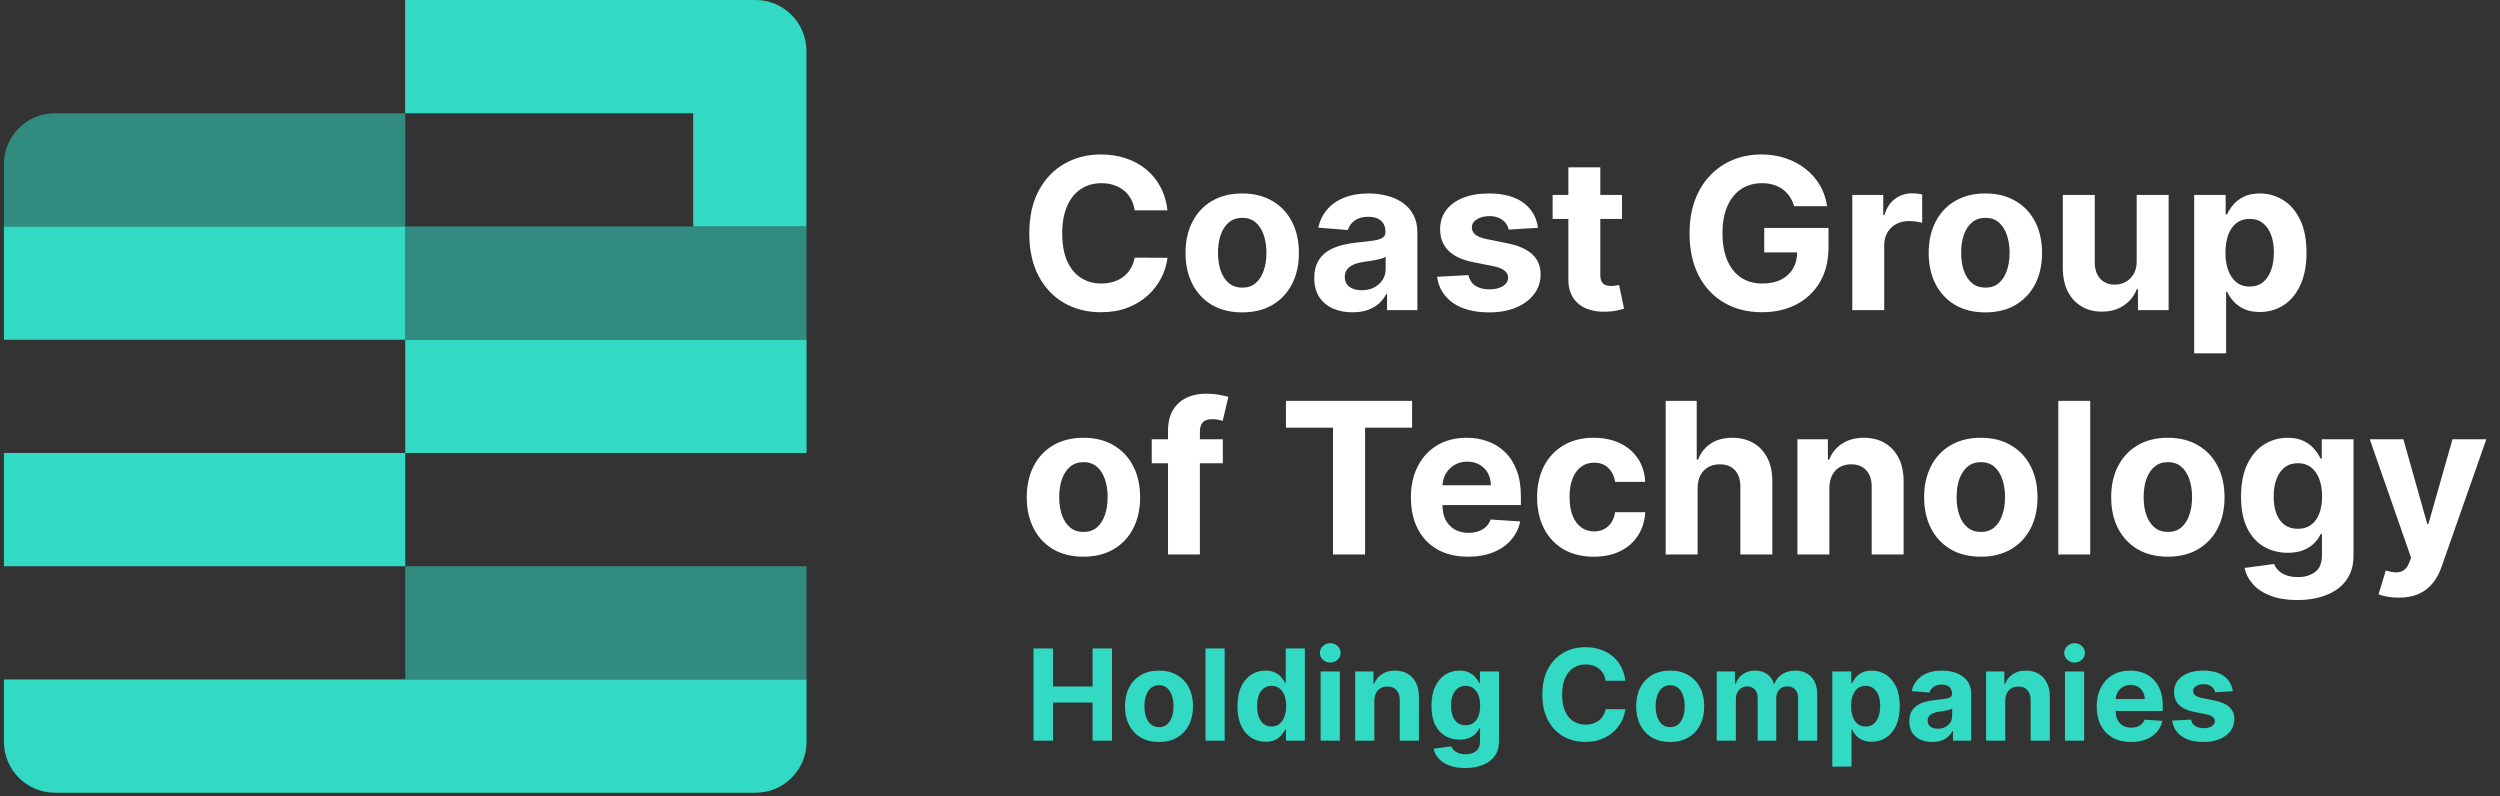 <svg width="361" height="115" viewBox="0 0 361 115" fill="none" xmlns="http://www.w3.org/2000/svg">
<rect x="0" y="0" width="361" height="115" fill="#333333" stroke="none"/>
<path d="M168.586 30.371H163.843C163.756 29.758 163.58 29.213 163.313 28.736C163.045 28.253 162.703 27.841 162.284 27.502C161.865 27.163 161.382 26.903 160.833 26.722C160.292 26.542 159.703 26.452 159.068 26.452C157.92 26.452 156.921 26.737 156.069 27.307C155.217 27.87 154.557 28.693 154.087 29.776C153.618 30.851 153.384 32.158 153.384 33.695C153.384 35.276 153.618 36.604 154.087 37.68C154.564 38.755 155.228 39.568 156.08 40.116C156.932 40.665 157.917 40.939 159.036 40.939C159.664 40.939 160.245 40.856 160.779 40.69C161.32 40.524 161.8 40.282 162.219 39.965C162.638 39.64 162.984 39.246 163.258 38.784C163.54 38.322 163.735 37.795 163.843 37.203L168.586 37.225C168.463 38.243 168.156 39.225 167.665 40.17C167.182 41.109 166.528 41.95 165.705 42.693C164.89 43.429 163.915 44.014 162.782 44.447C161.656 44.873 160.382 45.086 158.96 45.086C156.982 45.086 155.214 44.638 153.654 43.743C152.102 42.848 150.875 41.553 149.973 39.856C149.078 38.16 148.63 36.106 148.63 33.695C148.63 31.277 149.085 29.22 149.995 27.524C150.904 25.827 152.139 24.535 153.698 23.647C155.257 22.752 157.011 22.305 158.96 22.305C160.245 22.305 161.436 22.485 162.533 22.846C163.637 23.207 164.615 23.734 165.467 24.427C166.319 25.113 167.012 25.954 167.546 26.95C168.087 27.946 168.434 29.086 168.586 30.371ZM179.375 45.108C177.693 45.108 176.239 44.75 175.012 44.036C173.792 43.314 172.85 42.31 172.186 41.026C171.522 39.733 171.19 38.236 171.19 36.532C171.19 34.814 171.522 33.313 172.186 32.028C172.85 30.736 173.792 29.732 175.012 29.018C176.239 28.296 177.693 27.935 179.375 27.935C181.057 27.935 182.508 28.296 183.728 29.018C184.955 29.732 185.901 30.736 186.565 32.028C187.229 33.313 187.561 34.814 187.561 36.532C187.561 38.236 187.229 39.733 186.565 41.026C185.901 42.31 184.955 43.314 183.728 44.036C182.508 44.75 181.057 45.108 179.375 45.108ZM179.397 41.535C180.162 41.535 180.801 41.318 181.313 40.885C181.826 40.444 182.212 39.845 182.472 39.087C182.739 38.33 182.872 37.467 182.872 36.5C182.872 35.532 182.739 34.67 182.472 33.912C182.212 33.154 181.826 32.555 181.313 32.114C180.801 31.674 180.162 31.454 179.397 31.454C178.624 31.454 177.975 31.674 177.448 32.114C176.928 32.555 176.535 33.154 176.268 33.912C176.008 34.67 175.878 35.532 175.878 36.5C175.878 37.467 176.008 38.33 176.268 39.087C176.535 39.845 176.928 40.444 177.448 40.885C177.975 41.318 178.624 41.535 179.397 41.535ZM195.302 45.097C194.241 45.097 193.296 44.913 192.466 44.544C191.636 44.169 190.979 43.617 190.495 42.888C190.019 42.152 189.78 41.235 189.78 40.138C189.78 39.214 189.95 38.438 190.289 37.81C190.629 37.182 191.091 36.676 191.675 36.294C192.26 35.911 192.924 35.623 193.668 35.428C194.418 35.233 195.205 35.096 196.028 35.016C196.995 34.915 197.775 34.821 198.367 34.735C198.959 34.641 199.388 34.504 199.655 34.323C199.922 34.143 200.056 33.876 200.056 33.522V33.457C200.056 32.771 199.839 32.241 199.406 31.866C198.98 31.49 198.374 31.302 197.587 31.302C196.757 31.302 196.097 31.486 195.606 31.855C195.115 32.216 194.79 32.67 194.631 33.219L190.365 32.872C190.582 31.862 191.008 30.988 191.643 30.252C192.278 29.509 193.097 28.938 194.101 28.541C195.111 28.137 196.281 27.935 197.609 27.935C198.533 27.935 199.417 28.043 200.261 28.26C201.113 28.476 201.868 28.812 202.524 29.267C203.189 29.722 203.712 30.306 204.094 31.021C204.477 31.728 204.668 32.577 204.668 33.565V44.783H200.294V42.477H200.164C199.897 42.996 199.54 43.455 199.092 43.852C198.645 44.241 198.107 44.548 197.479 44.772C196.851 44.988 196.125 45.097 195.302 45.097ZM196.623 41.913C197.302 41.913 197.901 41.78 198.421 41.513C198.941 41.239 199.348 40.87 199.644 40.408C199.94 39.946 200.088 39.423 200.088 38.838V37.074C199.944 37.167 199.745 37.254 199.493 37.333C199.247 37.406 198.969 37.474 198.659 37.539C198.349 37.597 198.038 37.651 197.728 37.702C197.417 37.745 197.136 37.785 196.883 37.821C196.342 37.9 195.869 38.026 195.465 38.2C195.061 38.373 194.747 38.607 194.523 38.903C194.299 39.192 194.187 39.553 194.187 39.986C194.187 40.614 194.415 41.094 194.869 41.426C195.331 41.751 195.916 41.913 196.623 41.913ZM222.084 32.894L217.862 33.154C217.789 32.793 217.634 32.468 217.396 32.179C217.158 31.884 216.844 31.649 216.454 31.476C216.071 31.295 215.613 31.205 215.079 31.205C214.364 31.205 213.762 31.357 213.271 31.66C212.78 31.956 212.535 32.353 212.535 32.851C212.535 33.248 212.693 33.583 213.011 33.858C213.329 34.132 213.874 34.352 214.646 34.518L217.656 35.125C219.273 35.457 220.478 35.991 221.272 36.727C222.066 37.463 222.463 38.431 222.463 39.629C222.463 40.719 222.142 41.675 221.5 42.498C220.864 43.321 219.991 43.963 218.879 44.425C217.775 44.88 216.501 45.108 215.057 45.108C212.856 45.108 211.102 44.649 209.795 43.732C208.496 42.809 207.734 41.553 207.511 39.965L212.047 39.726C212.184 40.398 212.516 40.91 213.043 41.264C213.57 41.61 214.245 41.783 215.068 41.783C215.877 41.783 216.526 41.628 217.017 41.318C217.515 41 217.768 40.593 217.775 40.094C217.768 39.676 217.591 39.333 217.244 39.066C216.898 38.791 216.364 38.582 215.642 38.438L212.762 37.864C211.138 37.539 209.929 36.976 209.135 36.175C208.348 35.374 207.954 34.352 207.954 33.111C207.954 32.042 208.243 31.122 208.821 30.35C209.405 29.577 210.225 28.982 211.279 28.563C212.34 28.144 213.581 27.935 215.003 27.935C217.104 27.935 218.757 28.379 219.962 29.267C221.175 30.155 221.882 31.364 222.084 32.894ZM234.214 28.152V31.616H224.198V28.152H234.214ZM226.472 24.167H231.085V39.672C231.085 40.098 231.15 40.43 231.28 40.668C231.41 40.899 231.59 41.062 231.821 41.156C232.059 41.249 232.334 41.296 232.644 41.296C232.86 41.296 233.077 41.278 233.294 41.242C233.51 41.199 233.676 41.166 233.792 41.145L234.517 44.577C234.286 44.649 233.961 44.732 233.543 44.826C233.124 44.927 232.615 44.988 232.016 45.01C230.904 45.053 229.93 44.905 229.093 44.566C228.262 44.227 227.616 43.7 227.154 42.985C226.692 42.271 226.465 41.368 226.472 40.279V24.167ZM259.066 29.776C258.914 29.249 258.701 28.783 258.427 28.379C258.153 27.968 257.817 27.621 257.42 27.34C257.03 27.051 256.583 26.831 256.077 26.679C255.579 26.527 255.027 26.452 254.421 26.452C253.288 26.452 252.291 26.733 251.432 27.296C250.581 27.859 249.917 28.679 249.44 29.754C248.964 30.822 248.726 32.129 248.726 33.674C248.726 35.218 248.96 36.532 249.429 37.615C249.899 38.698 250.563 39.524 251.422 40.094C252.281 40.657 253.295 40.939 254.464 40.939C255.525 40.939 256.431 40.751 257.182 40.376C257.94 39.993 258.517 39.456 258.914 38.763C259.318 38.07 259.521 37.25 259.521 36.305L260.473 36.446H254.756V32.916H264.036V35.709C264.036 37.658 263.624 39.333 262.801 40.733C261.978 42.126 260.845 43.202 259.401 43.96C257.958 44.711 256.305 45.086 254.442 45.086C252.364 45.086 250.537 44.627 248.964 43.711C247.39 42.787 246.163 41.477 245.282 39.78C244.409 38.077 243.972 36.056 243.972 33.717C243.972 31.92 244.232 30.317 244.752 28.91C245.279 27.495 246.015 26.297 246.961 25.315C247.906 24.333 249.007 23.586 250.263 23.073C251.519 22.561 252.88 22.305 254.345 22.305C255.601 22.305 256.77 22.489 257.853 22.857C258.936 23.218 259.896 23.73 260.733 24.395C261.578 25.059 262.267 25.849 262.801 26.766C263.335 27.675 263.678 28.679 263.83 29.776H259.066ZM267.471 44.783V28.152H271.942V31.053H272.116C272.419 30.021 272.928 29.242 273.642 28.715C274.357 28.18 275.18 27.913 276.111 27.913C276.342 27.913 276.591 27.928 276.858 27.957C277.125 27.986 277.36 28.025 277.562 28.076V32.169C277.345 32.104 277.046 32.046 276.663 31.995C276.281 31.945 275.931 31.92 275.613 31.92C274.934 31.92 274.328 32.068 273.794 32.364C273.267 32.652 272.848 33.056 272.538 33.576C272.235 34.096 272.083 34.695 272.083 35.374V44.783H267.471ZM286.687 45.108C285.005 45.108 283.55 44.75 282.323 44.036C281.103 43.314 280.161 42.31 279.497 41.026C278.833 39.733 278.501 38.236 278.501 36.532C278.501 34.814 278.833 33.313 279.497 32.028C280.161 30.736 281.103 29.732 282.323 29.018C283.55 28.296 285.005 27.935 286.687 27.935C288.369 27.935 289.82 28.296 291.04 29.018C292.267 29.732 293.212 30.736 293.876 32.028C294.54 33.313 294.872 34.814 294.872 36.532C294.872 38.236 294.54 39.733 293.876 41.026C293.212 42.31 292.267 43.314 291.04 44.036C289.82 44.75 288.369 45.108 286.687 45.108ZM286.709 41.535C287.474 41.535 288.112 41.318 288.625 40.885C289.137 40.444 289.524 39.845 289.784 39.087C290.051 38.33 290.184 37.467 290.184 36.5C290.184 35.532 290.051 34.67 289.784 33.912C289.524 33.154 289.137 32.555 288.625 32.114C288.112 31.674 287.474 31.454 286.709 31.454C285.936 31.454 285.287 31.674 284.76 32.114C284.24 32.555 283.846 33.154 283.579 33.912C283.32 34.67 283.19 35.532 283.19 36.5C283.19 37.467 283.32 38.33 283.579 39.087C283.846 39.845 284.24 40.444 284.76 40.885C285.287 41.318 285.936 41.535 286.709 41.535ZM308.537 37.702V28.152H313.149V44.783H308.721V41.762H308.548C308.172 42.736 307.548 43.52 306.675 44.111C305.808 44.703 304.751 44.999 303.502 44.999C302.39 44.999 301.412 44.747 300.568 44.241C299.723 43.736 299.063 43.018 298.586 42.087C298.117 41.156 297.879 40.04 297.872 38.741V28.152H302.484V37.918C302.491 38.9 302.755 39.676 303.275 40.246C303.794 40.816 304.491 41.101 305.364 41.101C305.92 41.101 306.44 40.975 306.924 40.722C307.407 40.462 307.797 40.08 308.093 39.575C308.396 39.069 308.544 38.445 308.537 37.702ZM316.839 51.019V28.152H321.386V30.945H321.592C321.794 30.498 322.087 30.043 322.469 29.581C322.859 29.112 323.364 28.722 323.985 28.412C324.613 28.094 325.393 27.935 326.324 27.935C327.536 27.935 328.655 28.253 329.68 28.888C330.705 29.516 331.525 30.465 332.138 31.735C332.752 32.999 333.058 34.583 333.058 36.489C333.058 38.344 332.759 39.91 332.16 41.188C331.568 42.458 330.759 43.422 329.734 44.079C328.717 44.729 327.576 45.053 326.313 45.053C325.418 45.053 324.656 44.905 324.028 44.609C323.408 44.313 322.899 43.942 322.502 43.494C322.105 43.039 321.801 42.581 321.592 42.119H321.451V51.019H316.839ZM321.354 36.467C321.354 37.456 321.491 38.319 321.765 39.055C322.04 39.791 322.437 40.365 322.956 40.776C323.476 41.181 324.108 41.383 324.851 41.383C325.602 41.383 326.237 41.177 326.757 40.766C327.277 40.347 327.67 39.77 327.937 39.033C328.211 38.29 328.349 37.434 328.349 36.467C328.349 35.507 328.215 34.663 327.948 33.934C327.681 33.205 327.287 32.634 326.768 32.223C326.248 31.811 325.609 31.606 324.851 31.606C324.1 31.606 323.465 31.804 322.946 32.201C322.433 32.598 322.04 33.161 321.765 33.89C321.491 34.619 321.354 35.478 321.354 36.467Z" fill="white"/>
<path d="M156.448 80.387C154.766 80.387 153.312 80.029 152.084 79.315C150.864 78.593 149.922 77.59 149.258 76.305C148.594 75.013 148.262 73.515 148.262 71.811C148.262 70.094 148.594 68.592 149.258 67.307C149.922 66.015 150.864 65.012 152.084 64.297C153.312 63.575 154.766 63.214 156.448 63.214C158.13 63.214 159.581 63.575 160.801 64.297C162.028 65.012 162.973 66.015 163.637 67.307C164.301 68.592 164.634 70.094 164.634 71.811C164.634 73.515 164.301 75.013 163.637 76.305C162.973 77.59 162.028 78.593 160.801 79.315C159.581 80.029 158.13 80.387 156.448 80.387ZM156.47 76.814C157.235 76.814 157.874 76.597 158.386 76.164C158.899 75.724 159.285 75.125 159.545 74.367C159.812 73.609 159.945 72.746 159.945 71.779C159.945 70.812 159.812 69.949 159.545 69.191C159.285 68.433 158.899 67.834 158.386 67.394C157.874 66.954 157.235 66.733 156.47 66.733C155.697 66.733 155.048 66.954 154.521 67.394C154.001 67.834 153.607 68.433 153.34 69.191C153.081 69.949 152.951 70.812 152.951 71.779C152.951 72.746 153.081 73.609 153.34 74.367C153.607 75.125 154.001 75.724 154.521 76.164C155.048 76.597 155.697 76.814 156.47 76.814ZM176.576 63.431V66.896H166.312V63.431H176.576ZM168.661 80.062V62.229C168.661 61.024 168.896 60.024 169.365 59.23C169.842 58.436 170.491 57.84 171.314 57.443C172.137 57.046 173.072 56.848 174.118 56.848C174.826 56.848 175.472 56.902 176.057 57.01C176.648 57.118 177.089 57.216 177.378 57.303L176.555 60.767C176.374 60.71 176.15 60.656 175.883 60.605C175.623 60.554 175.356 60.529 175.082 60.529C174.404 60.529 173.931 60.688 173.664 61.006C173.397 61.316 173.263 61.753 173.263 62.316V80.062H168.661ZM185.693 61.753V57.887H203.905V61.753H197.116V80.062H192.482V61.753H185.693ZM211.985 80.387C210.274 80.387 208.802 80.04 207.567 79.347C206.34 78.647 205.395 77.658 204.731 76.381C204.066 75.096 203.734 73.576 203.734 71.822C203.734 70.112 204.066 68.61 204.731 67.318C205.395 66.026 206.329 65.019 207.535 64.297C208.748 63.575 210.17 63.214 211.801 63.214C212.898 63.214 213.92 63.391 214.865 63.745C215.818 64.091 216.648 64.615 217.355 65.315C218.07 66.015 218.626 66.896 219.023 67.957C219.42 69.011 219.618 70.245 219.618 71.66V72.927H205.575V70.068H215.277C215.277 69.404 215.132 68.816 214.843 68.303C214.555 67.791 214.154 67.39 213.642 67.102C213.136 66.805 212.548 66.657 211.877 66.657C211.177 66.657 210.556 66.82 210.014 67.145C209.48 67.462 209.062 67.892 208.758 68.433C208.455 68.967 208.3 69.563 208.293 70.22V72.938C208.293 73.76 208.444 74.471 208.748 75.07C209.058 75.67 209.495 76.132 210.058 76.456C210.621 76.781 211.288 76.944 212.061 76.944C212.573 76.944 213.042 76.871 213.468 76.727C213.894 76.583 214.259 76.366 214.562 76.078C214.865 75.789 215.096 75.435 215.255 75.016L219.521 75.298C219.304 76.323 218.86 77.218 218.189 77.983C217.525 78.741 216.666 79.333 215.612 79.759C214.566 80.177 213.356 80.387 211.985 80.387ZM230.143 80.387C228.439 80.387 226.974 80.026 225.747 79.304C224.527 78.575 223.589 77.564 222.932 76.272C222.282 74.98 221.957 73.493 221.957 71.811C221.957 70.108 222.286 68.614 222.942 67.329C223.607 66.037 224.549 65.03 225.768 64.308C226.988 63.579 228.439 63.214 230.121 63.214C231.572 63.214 232.842 63.478 233.932 64.005C235.022 64.532 235.885 65.272 236.52 66.224C237.155 67.177 237.506 68.296 237.57 69.581H233.218C233.095 68.751 232.77 68.083 232.243 67.578C231.724 67.065 231.041 66.809 230.197 66.809C229.482 66.809 228.858 67.004 228.324 67.394C227.797 67.776 227.385 68.336 227.089 69.072C226.793 69.808 226.645 70.7 226.645 71.746C226.645 72.808 226.79 73.71 227.079 74.453C227.375 75.197 227.79 75.763 228.324 76.153C228.858 76.543 229.482 76.738 230.197 76.738C230.724 76.738 231.197 76.63 231.615 76.413C232.041 76.197 232.391 75.883 232.666 75.471C232.947 75.052 233.131 74.551 233.218 73.966H237.57C237.498 75.237 237.152 76.355 236.531 77.323C235.917 78.283 235.069 79.033 233.987 79.575C232.904 80.116 231.623 80.387 230.143 80.387ZM245.136 70.447V80.062H240.524V57.887H245.006V66.365H245.201C245.577 65.383 246.183 64.615 247.02 64.059C247.858 63.496 248.908 63.214 250.171 63.214C251.326 63.214 252.333 63.467 253.192 63.972C254.058 64.47 254.729 65.189 255.206 66.127C255.689 67.058 255.928 68.173 255.92 69.473V80.062H251.308V70.296C251.315 69.271 251.055 68.473 250.528 67.903C250.009 67.332 249.28 67.047 248.341 67.047C247.713 67.047 247.157 67.181 246.674 67.448C246.197 67.715 245.822 68.105 245.548 68.617C245.281 69.123 245.143 69.733 245.136 70.447ZM264.163 70.447V80.062H259.55V63.431H263.946V66.365H264.141C264.509 65.398 265.127 64.633 265.993 64.07C266.859 63.499 267.909 63.214 269.144 63.214C270.298 63.214 271.305 63.467 272.164 63.972C273.023 64.478 273.691 65.199 274.168 66.138C274.644 67.069 274.882 68.181 274.882 69.473V80.062H270.27V70.296C270.277 69.278 270.017 68.484 269.49 67.913C268.963 67.336 268.238 67.047 267.314 67.047C266.693 67.047 266.144 67.181 265.668 67.448C265.199 67.715 264.831 68.105 264.564 68.617C264.304 69.123 264.17 69.733 264.163 70.447ZM286.032 80.387C284.35 80.387 282.895 80.029 281.668 79.315C280.448 78.593 279.506 77.59 278.842 76.305C278.178 75.013 277.846 73.515 277.846 71.811C277.846 70.094 278.178 68.592 278.842 67.307C279.506 66.015 280.448 65.012 281.668 64.297C282.895 63.575 284.35 63.214 286.032 63.214C287.714 63.214 289.165 63.575 290.384 64.297C291.612 65.012 292.557 66.015 293.221 67.307C293.885 68.592 294.217 70.094 294.217 71.811C294.217 73.515 293.885 75.013 293.221 76.305C292.557 77.59 291.612 78.593 290.384 79.315C289.165 80.029 287.714 80.387 286.032 80.387ZM286.053 76.814C286.819 76.814 287.457 76.597 287.97 76.164C288.482 75.724 288.869 75.125 289.128 74.367C289.396 73.609 289.529 72.746 289.529 71.779C289.529 70.812 289.396 69.949 289.128 69.191C288.869 68.433 288.482 67.834 287.97 67.394C287.457 66.954 286.819 66.733 286.053 66.733C285.281 66.733 284.631 66.954 284.105 67.394C283.585 67.834 283.191 68.433 282.924 69.191C282.664 69.949 282.535 70.812 282.535 71.779C282.535 72.746 282.664 73.609 282.924 74.367C283.191 75.125 283.585 75.724 284.105 76.164C284.631 76.597 285.281 76.814 286.053 76.814ZM301.829 57.887V80.062H297.217V57.887H301.829ZM313.038 80.387C311.356 80.387 309.902 80.029 308.675 79.315C307.455 78.593 306.513 77.59 305.849 76.305C305.185 75.013 304.853 73.515 304.853 71.811C304.853 70.094 305.185 68.592 305.849 67.307C306.513 66.015 307.455 65.012 308.675 64.297C309.902 63.575 311.356 63.214 313.038 63.214C314.72 63.214 316.171 63.575 317.391 64.297C318.618 65.012 319.564 66.015 320.228 67.307C320.892 68.592 321.224 70.094 321.224 71.811C321.224 73.515 320.892 75.013 320.228 76.305C319.564 77.59 318.618 78.593 317.391 79.315C316.171 80.029 314.72 80.387 313.038 80.387ZM313.06 76.814C313.825 76.814 314.464 76.597 314.976 76.164C315.489 75.724 315.875 75.125 316.135 74.367C316.402 73.609 316.536 72.746 316.536 71.779C316.536 70.812 316.402 69.949 316.135 69.191C315.875 68.433 315.489 67.834 314.976 67.394C314.464 66.954 313.825 66.733 313.06 66.733C312.288 66.733 311.638 66.954 311.111 67.394C310.591 67.834 310.198 68.433 309.931 69.191C309.671 69.949 309.541 70.812 309.541 71.779C309.541 72.746 309.671 73.609 309.931 74.367C310.198 75.125 310.591 75.724 311.111 76.164C311.638 76.597 312.288 76.814 313.06 76.814ZM331.716 86.645C330.222 86.645 328.94 86.439 327.872 86.028C326.811 85.624 325.966 85.072 325.338 84.371C324.71 83.671 324.303 82.884 324.115 82.011L328.381 81.437C328.511 81.769 328.717 82.079 328.998 82.368C329.28 82.657 329.651 82.888 330.113 83.061C330.583 83.242 331.153 83.332 331.824 83.332C332.827 83.332 333.654 83.087 334.304 82.596C334.961 82.112 335.289 81.3 335.289 80.159V77.117H335.094C334.892 77.579 334.589 78.016 334.185 78.427C333.78 78.838 333.261 79.174 332.625 79.434C331.99 79.694 331.232 79.824 330.352 79.824C329.103 79.824 327.966 79.535 326.941 78.958C325.923 78.373 325.111 77.481 324.505 76.283C323.906 75.078 323.606 73.555 323.606 71.714C323.606 69.83 323.913 68.256 324.526 66.993C325.14 65.73 325.956 64.784 326.973 64.156C327.998 63.528 329.121 63.214 330.341 63.214C331.272 63.214 332.052 63.373 332.68 63.691C333.308 64.001 333.813 64.391 334.195 64.86C334.585 65.322 334.885 65.777 335.094 66.224H335.267V63.431H339.847V80.224C339.847 81.639 339.501 82.823 338.808 83.776C338.115 84.729 337.155 85.443 335.928 85.92C334.708 86.403 333.304 86.645 331.716 86.645ZM331.813 76.359C332.557 76.359 333.185 76.175 333.697 75.807C334.217 75.431 334.614 74.897 334.888 74.204C335.17 73.504 335.311 72.667 335.311 71.692C335.311 70.718 335.173 69.873 334.899 69.159C334.625 68.437 334.228 67.877 333.708 67.48C333.188 67.083 332.557 66.885 331.813 66.885C331.055 66.885 330.417 67.091 329.897 67.502C329.377 67.906 328.984 68.469 328.717 69.191C328.45 69.913 328.316 70.747 328.316 71.692C328.316 72.652 328.45 73.483 328.717 74.183C328.991 74.876 329.384 75.413 329.897 75.796C330.417 76.171 331.055 76.359 331.813 76.359ZM346.366 86.299C345.781 86.299 345.232 86.252 344.72 86.158C344.214 86.071 343.796 85.959 343.464 85.822L344.503 82.379C345.045 82.545 345.532 82.635 345.965 82.65C346.405 82.664 346.784 82.563 347.102 82.347C347.427 82.13 347.69 81.762 347.892 81.242L348.163 80.538L342.197 63.431H347.048L350.491 75.644H350.664L354.14 63.431H359.023L352.559 81.859C352.248 82.754 351.826 83.534 351.292 84.198C350.765 84.869 350.097 85.385 349.289 85.746C348.481 86.115 347.506 86.299 346.366 86.299Z" fill="white"/>
<path d="M149.239 106.948V93.634H152.054V99.128H157.769V93.634H160.577V106.948H157.769V101.448H152.054V106.948H149.239ZM167.357 107.143C166.348 107.143 165.474 106.929 164.738 106.5C164.005 106.066 163.44 105.464 163.041 104.692C162.642 103.917 162.443 103.017 162.443 101.995C162.443 100.963 162.642 100.062 163.041 99.29C163.44 98.514 164.005 97.912 164.738 97.483C165.474 97.049 166.348 96.833 167.357 96.833C168.367 96.833 169.238 97.049 169.971 97.483C170.708 97.912 171.275 98.514 171.674 99.29C172.073 100.062 172.272 100.963 172.272 101.995C172.272 103.017 172.073 103.917 171.674 104.692C171.275 105.464 170.708 106.066 169.971 106.5C169.238 106.929 168.367 107.143 167.357 107.143ZM167.37 104.998C167.83 104.998 168.213 104.868 168.521 104.608C168.829 104.344 169.061 103.984 169.217 103.529C169.377 103.074 169.457 102.556 169.457 101.975C169.457 101.394 169.377 100.876 169.217 100.421C169.061 99.966 168.829 99.606 168.521 99.342C168.213 99.078 167.83 98.946 167.37 98.946C166.907 98.946 166.517 99.078 166.2 99.342C165.888 99.606 165.652 99.966 165.492 100.421C165.336 100.876 165.258 101.394 165.258 101.975C165.258 102.556 165.336 103.074 165.492 103.529C165.652 103.984 165.888 104.344 166.2 104.608C166.517 104.868 166.907 104.998 167.37 104.998ZM176.842 93.634V106.948H174.073V93.634H176.842ZM182.74 107.111C181.982 107.111 181.295 106.916 180.68 106.526C180.068 106.131 179.583 105.553 179.223 104.79C178.868 104.023 178.69 103.082 178.69 101.969C178.69 100.824 178.874 99.873 179.243 99.115C179.611 98.352 180.101 97.782 180.712 97.405C181.327 97.023 182.001 96.833 182.734 96.833C183.293 96.833 183.759 96.928 184.132 97.119C184.509 97.305 184.812 97.539 185.042 97.821C185.276 98.098 185.453 98.371 185.575 98.64H185.659V93.634H188.422V106.948H185.692V105.349H185.575C185.445 105.626 185.261 105.902 185.022 106.175C184.788 106.443 184.483 106.667 184.106 106.844C183.733 107.022 183.278 107.111 182.74 107.111ZM183.618 104.907C184.064 104.907 184.441 104.786 184.749 104.543C185.061 104.296 185.3 103.951 185.464 103.509C185.633 103.067 185.718 102.549 185.718 101.956C185.718 101.362 185.635 100.846 185.471 100.408C185.306 99.971 185.068 99.632 184.756 99.394C184.444 99.156 184.064 99.037 183.618 99.037C183.163 99.037 182.779 99.16 182.467 99.407C182.155 99.654 181.919 99.997 181.759 100.434C181.598 100.872 181.518 101.379 181.518 101.956C181.518 102.536 181.598 103.05 181.759 103.496C181.923 103.938 182.16 104.285 182.467 104.536C182.779 104.783 183.163 104.907 183.618 104.907ZM190.699 106.948V96.963H193.468V106.948H190.699ZM192.09 95.676C191.679 95.676 191.325 95.539 191.031 95.266C190.74 94.989 190.595 94.657 190.595 94.271C190.595 93.89 190.74 93.563 191.031 93.29C191.325 93.012 191.679 92.874 192.09 92.874C192.502 92.874 192.853 93.012 193.143 93.29C193.438 93.563 193.585 93.89 193.585 94.271C193.585 94.657 193.438 94.989 193.143 95.266C192.853 95.539 192.502 95.676 192.09 95.676ZM198.456 101.175V106.948H195.687V96.963H198.326V98.725H198.443C198.664 98.144 199.035 97.684 199.555 97.346C200.075 97.004 200.706 96.833 201.447 96.833C202.14 96.833 202.745 96.984 203.261 97.288C203.776 97.591 204.177 98.025 204.463 98.588C204.749 99.147 204.892 99.815 204.892 100.59V106.948H202.123V101.084C202.127 100.473 201.971 99.997 201.655 99.654C201.338 99.308 200.903 99.134 200.348 99.134C199.975 99.134 199.646 99.214 199.36 99.375C199.078 99.535 198.857 99.769 198.697 100.077C198.541 100.38 198.461 100.746 198.456 101.175ZM211.574 110.901C210.676 110.901 209.907 110.777 209.266 110.53C208.629 110.288 208.122 109.956 207.745 109.536C207.367 109.115 207.123 108.643 207.01 108.118L209.571 107.774C209.649 107.973 209.773 108.16 209.942 108.333C210.111 108.506 210.334 108.645 210.611 108.749C210.893 108.857 211.236 108.912 211.639 108.912C212.241 108.912 212.737 108.764 213.127 108.469C213.522 108.179 213.719 107.692 213.719 107.007V105.18H213.602C213.481 105.457 213.298 105.72 213.056 105.967C212.813 106.214 212.501 106.415 212.12 106.571C211.738 106.727 211.283 106.805 210.754 106.805C210.005 106.805 209.322 106.632 208.707 106.285C208.096 105.934 207.608 105.399 207.244 104.679C206.884 103.956 206.704 103.041 206.704 101.936C206.704 100.805 206.889 99.86 207.257 99.102C207.625 98.343 208.115 97.775 208.726 97.398C209.342 97.021 210.016 96.833 210.748 96.833C211.307 96.833 211.775 96.928 212.152 97.119C212.529 97.305 212.833 97.539 213.062 97.821C213.296 98.098 213.476 98.371 213.602 98.64H213.706V96.963H216.456V107.046C216.456 107.895 216.248 108.606 215.832 109.178C215.416 109.75 214.839 110.179 214.102 110.465C213.37 110.756 212.527 110.901 211.574 110.901ZM211.632 104.725C212.078 104.725 212.456 104.614 212.763 104.393C213.075 104.168 213.314 103.847 213.478 103.431C213.647 103.011 213.732 102.508 213.732 101.923C213.732 101.338 213.65 100.831 213.485 100.402C213.32 99.968 213.082 99.632 212.77 99.394C212.458 99.156 212.078 99.037 211.632 99.037C211.177 99.037 210.793 99.16 210.481 99.407C210.169 99.65 209.933 99.988 209.773 100.421C209.612 100.855 209.532 101.355 209.532 101.923C209.532 102.499 209.612 102.998 209.773 103.418C209.938 103.834 210.174 104.157 210.481 104.387C210.793 104.612 211.177 104.725 211.632 104.725ZM234.696 98.296H231.848C231.796 97.927 231.69 97.6 231.53 97.314C231.369 97.023 231.164 96.776 230.912 96.573C230.661 96.369 230.37 96.213 230.041 96.105C229.716 95.996 229.363 95.942 228.981 95.942C228.292 95.942 227.692 96.113 227.181 96.456C226.669 96.794 226.273 97.288 225.991 97.938C225.709 98.584 225.568 99.368 225.568 100.291C225.568 101.24 225.709 102.038 225.991 102.684C226.277 103.329 226.676 103.817 227.187 104.146C227.699 104.476 228.29 104.64 228.962 104.64C229.339 104.64 229.688 104.591 230.009 104.491C230.334 104.391 230.622 104.246 230.873 104.055C231.125 103.86 231.333 103.624 231.497 103.347C231.666 103.069 231.783 102.753 231.848 102.398L234.696 102.411C234.622 103.022 234.438 103.611 234.143 104.179C233.853 104.742 233.461 105.247 232.967 105.694C232.477 106.136 231.892 106.487 231.211 106.747C230.535 107.002 229.77 107.13 228.916 107.13C227.729 107.13 226.667 106.862 225.731 106.324C224.799 105.787 224.062 105.009 223.521 103.99C222.983 102.972 222.715 101.739 222.715 100.291C222.715 98.839 222.988 97.604 223.534 96.586C224.08 95.567 224.821 94.791 225.757 94.258C226.693 93.721 227.746 93.452 228.916 93.452C229.688 93.452 230.403 93.561 231.062 93.777C231.725 93.994 232.312 94.31 232.823 94.727C233.335 95.138 233.751 95.643 234.072 96.241C234.397 96.839 234.605 97.524 234.696 98.296ZM241.174 107.143C240.164 107.143 239.291 106.929 238.554 106.5C237.822 106.066 237.256 105.464 236.857 104.692C236.459 103.917 236.259 103.017 236.259 101.995C236.259 100.963 236.459 100.062 236.857 99.29C237.256 98.514 237.822 97.912 238.554 97.483C239.291 97.049 240.164 96.833 241.174 96.833C242.184 96.833 243.055 97.049 243.787 97.483C244.524 97.912 245.092 98.514 245.491 99.29C245.889 100.062 246.089 100.963 246.089 101.995C246.089 103.017 245.889 103.917 245.491 104.692C245.092 105.464 244.524 106.066 243.787 106.5C243.055 106.929 242.184 107.143 241.174 107.143ZM241.187 104.998C241.646 104.998 242.03 104.868 242.338 104.608C242.645 104.344 242.877 103.984 243.033 103.529C243.194 103.074 243.274 102.556 243.274 101.975C243.274 101.394 243.194 100.876 243.033 100.421C242.877 99.966 242.645 99.606 242.338 99.342C242.03 99.078 241.646 98.946 241.187 98.946C240.723 98.946 240.333 99.078 240.017 99.342C239.705 99.606 239.469 99.966 239.308 100.421C239.152 100.876 239.074 101.394 239.074 101.975C239.074 102.556 239.152 103.074 239.308 103.529C239.469 103.984 239.705 104.344 240.017 104.608C240.333 104.868 240.723 104.998 241.187 104.998ZM247.889 106.948V96.963H250.529V98.725H250.646C250.854 98.139 251.201 97.678 251.686 97.34C252.171 97.002 252.752 96.833 253.428 96.833C254.113 96.833 254.696 97.004 255.177 97.346C255.658 97.684 255.979 98.144 256.139 98.725H256.243C256.447 98.153 256.815 97.695 257.348 97.353C257.886 97.006 258.521 96.833 259.253 96.833C260.185 96.833 260.941 97.13 261.522 97.723C262.107 98.313 262.399 99.149 262.399 100.233V106.948H259.637V100.779C259.637 100.224 259.489 99.808 259.195 99.531C258.9 99.253 258.531 99.115 258.089 99.115C257.587 99.115 257.194 99.275 256.913 99.596C256.631 99.912 256.49 100.33 256.49 100.85V106.948H253.805V100.72C253.805 100.231 253.664 99.841 253.383 99.55C253.105 99.26 252.739 99.115 252.284 99.115C251.976 99.115 251.699 99.193 251.452 99.349C251.209 99.5 251.016 99.715 250.873 99.992C250.73 100.265 250.659 100.586 250.659 100.954V106.948H247.889ZM264.587 110.693V96.963H267.317V98.64H267.441C267.562 98.371 267.738 98.098 267.968 97.821C268.202 97.539 268.505 97.305 268.878 97.119C269.255 96.928 269.723 96.833 270.282 96.833C271.01 96.833 271.682 97.023 272.297 97.405C272.913 97.782 273.404 98.352 273.773 99.115C274.141 99.873 274.325 100.824 274.325 101.969C274.325 103.082 274.146 104.023 273.786 104.79C273.43 105.553 272.945 106.131 272.33 106.526C271.719 106.916 271.034 107.111 270.275 107.111C269.738 107.111 269.281 107.022 268.904 106.844C268.531 106.667 268.225 106.443 267.987 106.175C267.749 105.902 267.567 105.626 267.441 105.349H267.356V110.693H264.587ZM267.298 101.956C267.298 102.549 267.38 103.067 267.545 103.509C267.71 103.951 267.948 104.296 268.26 104.543C268.572 104.786 268.951 104.907 269.398 104.907C269.848 104.907 270.23 104.783 270.542 104.536C270.854 104.285 271.09 103.938 271.251 103.496C271.415 103.05 271.498 102.536 271.498 101.956C271.498 101.379 271.417 100.872 271.257 100.434C271.097 99.997 270.86 99.654 270.548 99.407C270.236 99.16 269.853 99.037 269.398 99.037C268.947 99.037 268.566 99.156 268.254 99.394C267.946 99.632 267.71 99.971 267.545 100.408C267.38 100.846 267.298 101.362 267.298 101.956ZM279.019 107.137C278.382 107.137 277.814 107.026 277.316 106.805C276.817 106.58 276.423 106.248 276.133 105.811C275.847 105.369 275.704 104.818 275.704 104.159C275.704 103.605 275.805 103.139 276.009 102.762C276.213 102.385 276.49 102.081 276.841 101.852C277.192 101.622 277.591 101.448 278.037 101.331C278.488 101.214 278.961 101.132 279.455 101.084C280.035 101.024 280.503 100.967 280.859 100.915C281.214 100.859 281.472 100.777 281.632 100.668C281.793 100.56 281.873 100.4 281.873 100.187V100.148C281.873 99.737 281.743 99.418 281.483 99.193C281.227 98.967 280.863 98.855 280.391 98.855C279.892 98.855 279.496 98.965 279.201 99.186C278.906 99.403 278.711 99.676 278.616 100.005L276.055 99.797C276.185 99.191 276.44 98.666 276.822 98.224C277.203 97.778 277.695 97.435 278.298 97.197C278.904 96.954 279.606 96.833 280.404 96.833C280.959 96.833 281.489 96.898 281.997 97.028C282.508 97.158 282.961 97.359 283.355 97.632C283.754 97.905 284.068 98.257 284.298 98.686C284.528 99.11 284.642 99.62 284.642 100.213V106.948H282.016V105.564H281.938C281.778 105.876 281.563 106.151 281.294 106.389C281.026 106.623 280.703 106.807 280.326 106.942C279.949 107.072 279.513 107.137 279.019 107.137ZM279.812 105.225C280.22 105.225 280.579 105.145 280.891 104.985C281.203 104.82 281.448 104.599 281.626 104.322C281.804 104.044 281.893 103.73 281.893 103.379V102.32C281.806 102.376 281.687 102.428 281.535 102.476C281.388 102.519 281.221 102.56 281.034 102.599C280.848 102.634 280.662 102.666 280.475 102.697C280.289 102.723 280.12 102.746 279.968 102.768C279.643 102.816 279.359 102.892 279.117 102.996C278.874 103.1 278.685 103.241 278.551 103.418C278.417 103.592 278.35 103.808 278.35 104.068C278.35 104.445 278.486 104.734 278.759 104.933C279.036 105.128 279.388 105.225 279.812 105.225ZM289.56 101.175V106.948H286.791V96.963H289.43V98.725H289.547C289.768 98.144 290.139 97.684 290.659 97.346C291.179 97.004 291.81 96.833 292.551 96.833C293.244 96.833 293.849 96.984 294.365 97.288C294.88 97.591 295.281 98.025 295.567 98.588C295.853 99.147 295.996 99.815 295.996 100.59V106.948H293.227V101.084C293.231 100.473 293.075 99.997 292.759 99.654C292.442 99.308 292.007 99.134 291.452 99.134C291.079 99.134 290.75 99.214 290.464 99.375C290.182 99.535 289.961 99.769 289.801 100.077C289.645 100.38 289.565 100.746 289.56 101.175ZM298.179 106.948V96.963H300.948V106.948H298.179ZM299.57 95.676C299.158 95.676 298.805 95.539 298.511 95.266C298.22 94.989 298.075 94.657 298.075 94.271C298.075 93.89 298.22 93.563 298.511 93.29C298.805 93.012 299.158 92.874 299.57 92.874C299.982 92.874 300.333 93.012 300.623 93.29C300.918 93.563 301.065 93.89 301.065 94.271C301.065 94.657 300.918 94.989 300.623 95.266C300.333 95.539 299.982 95.676 299.57 95.676ZM307.717 107.143C306.69 107.143 305.806 106.935 305.065 106.519C304.328 106.099 303.761 105.505 303.362 104.738C302.963 103.966 302.764 103.054 302.764 102.001C302.764 100.974 302.963 100.072 303.362 99.297C303.761 98.521 304.322 97.916 305.046 97.483C305.774 97.049 306.627 96.833 307.607 96.833C308.266 96.833 308.879 96.939 309.447 97.151C310.019 97.359 310.517 97.674 310.942 98.094C311.371 98.514 311.705 99.043 311.943 99.68C312.181 100.313 312.301 101.054 312.301 101.904V102.664H303.869V100.948H309.694C309.694 100.549 309.607 100.196 309.434 99.888C309.26 99.581 309.02 99.34 308.712 99.167C308.409 98.989 308.056 98.9 307.652 98.9C307.232 98.9 306.859 98.998 306.534 99.193C306.214 99.383 305.962 99.641 305.78 99.966C305.598 100.287 305.505 100.645 305.501 101.039V102.671C305.501 103.165 305.592 103.592 305.774 103.951C305.96 104.311 306.222 104.588 306.56 104.783C306.898 104.978 307.299 105.076 307.763 105.076C308.071 105.076 308.352 105.033 308.608 104.946C308.864 104.859 309.083 104.729 309.265 104.556C309.447 104.383 309.585 104.17 309.681 103.919L312.242 104.088C312.112 104.703 311.846 105.241 311.443 105.7C311.044 106.155 310.528 106.511 309.895 106.766C309.267 107.018 308.541 107.143 307.717 107.143ZM322.416 99.81L319.881 99.966C319.837 99.749 319.744 99.555 319.601 99.381C319.458 99.204 319.27 99.063 319.036 98.959C318.806 98.85 318.531 98.796 318.21 98.796C317.781 98.796 317.419 98.887 317.124 99.069C316.83 99.247 316.682 99.485 316.682 99.784C316.682 100.023 316.778 100.224 316.968 100.389C317.159 100.553 317.486 100.686 317.95 100.785L319.757 101.149C320.728 101.349 321.452 101.669 321.929 102.112C322.405 102.554 322.644 103.134 322.644 103.854C322.644 104.508 322.451 105.082 322.065 105.577C321.684 106.071 321.159 106.456 320.492 106.734C319.829 107.007 319.064 107.143 318.197 107.143C316.875 107.143 315.822 106.868 315.038 106.318C314.257 105.763 313.8 105.009 313.666 104.055L316.39 103.912C316.472 104.315 316.671 104.623 316.988 104.835C317.304 105.043 317.709 105.147 318.203 105.147C318.689 105.147 319.079 105.054 319.374 104.868C319.673 104.677 319.824 104.432 319.829 104.133C319.824 103.882 319.718 103.676 319.51 103.516C319.302 103.351 318.981 103.225 318.548 103.139L316.819 102.794C315.844 102.599 315.118 102.261 314.641 101.78C314.169 101.299 313.932 100.686 313.932 99.94C313.932 99.299 314.106 98.746 314.452 98.282C314.804 97.819 315.295 97.461 315.928 97.21C316.565 96.959 317.311 96.833 318.164 96.833C319.426 96.833 320.418 97.099 321.142 97.632C321.87 98.165 322.295 98.891 322.416 99.81Z" fill="#32DAC3"/>
<path fill-rule="evenodd" clip-rule="evenodd" d="M0.567 107.124V98.115H116.468V107.124C116.468 111.167 113.168 114.467 109.124 114.467H7.912C3.869 114.467 0.568 111.167 0.568 107.124H0.567Z" fill="#32DAC3"/>
<path fill-rule="evenodd" clip-rule="evenodd" d="M58.518 81.763H116.467V98.115H58.518V81.763Z" fill="#32DAC3" fill-opacity="0.529"/>
<path d="M58.518 65.41H0.567V81.763H58.518V65.41Z" fill="#32DAC3"/>
<path d="M116.469 49.057H58.518V65.409H116.469V49.057Z" fill="#32DAC3"/>
<path fill-rule="evenodd" clip-rule="evenodd" d="M58.518 49.057H116.467V32.705H58.518V49.057Z" fill="#32DAC3" fill-opacity="0.529"/>
<path d="M58.518 32.705H0.567V49.057H58.518V32.705Z" fill="#32DAC3"/>
<path fill-rule="evenodd" clip-rule="evenodd" d="M58.518 16.352H7.912C3.869 16.352 0.568 19.652 0.568 23.696V32.705H58.518V16.352Z" fill="#32DAC3" fill-opacity="0.529"/>
<path fill-rule="evenodd" clip-rule="evenodd" d="M58.499 16.352H100.097V32.705H116.449V16.352V7.344C116.449 3.298 113.149 0 109.105 0H100.097H58.499V16.352Z" fill="#32DAC3"/>
</svg>
